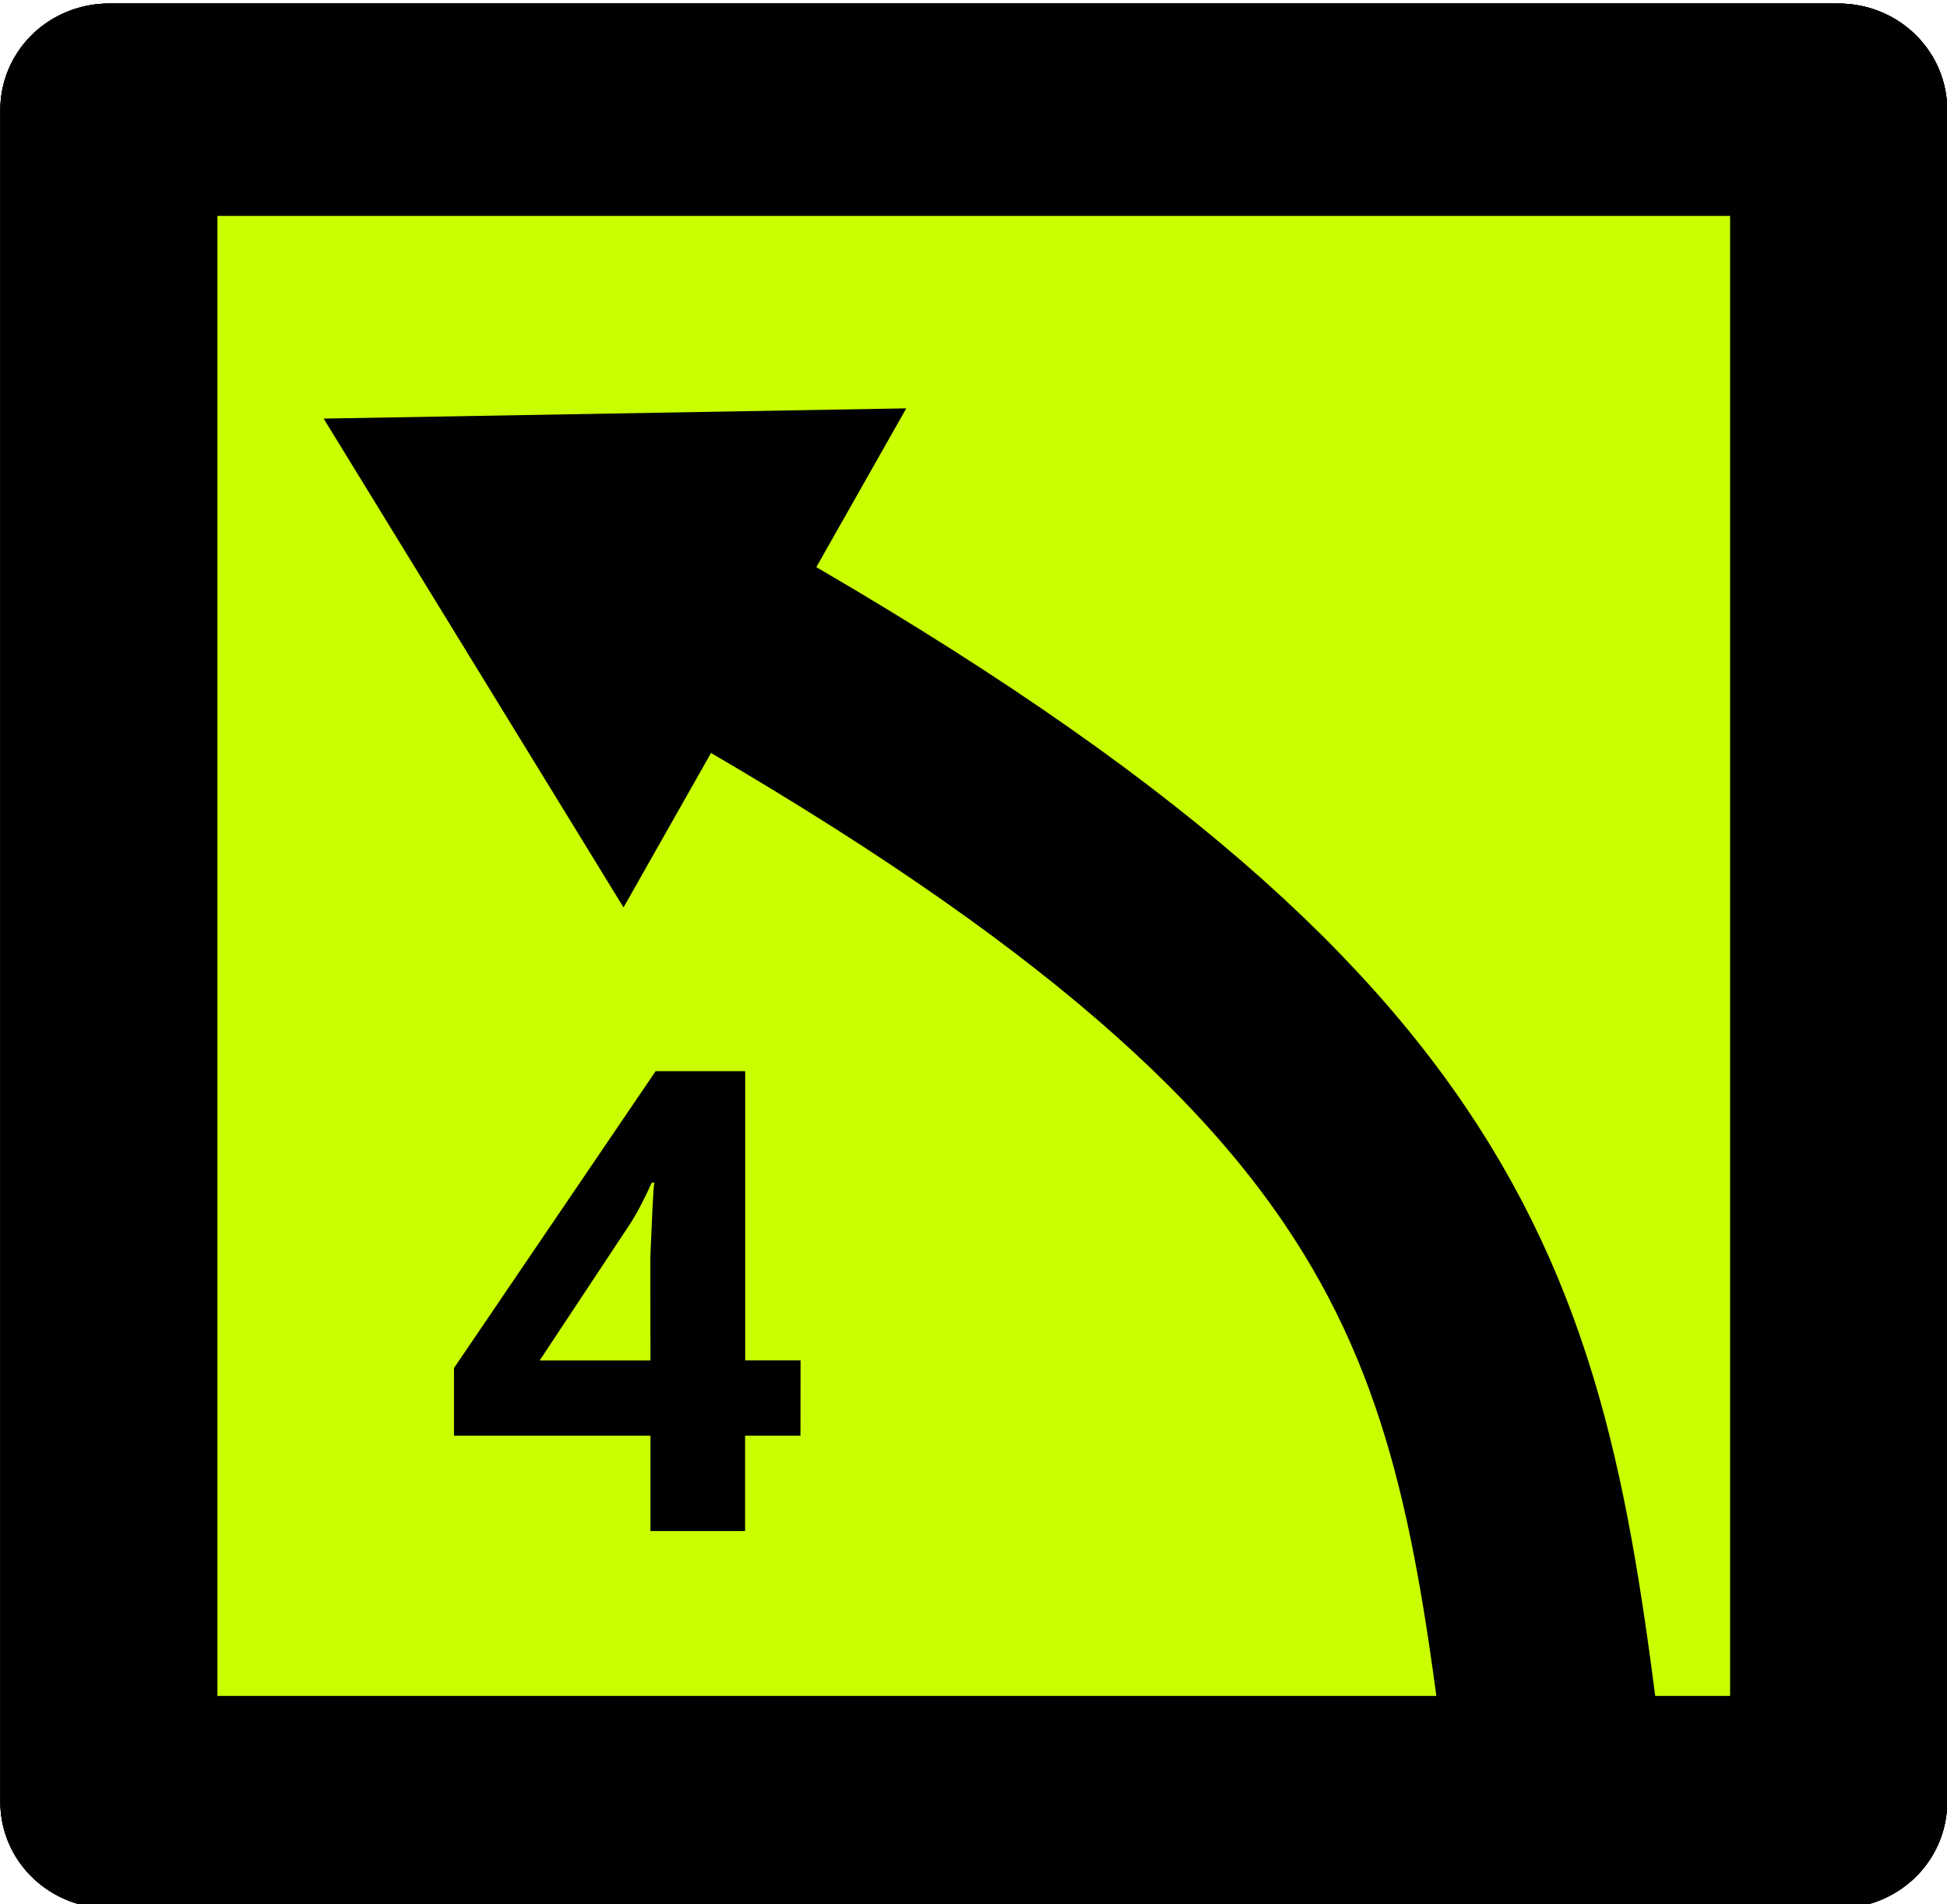 <?xml version="1.0" encoding="UTF-8" standalone="no"?>
<!-- Created with Inkscape (http://www.inkscape.org/) -->

<svg
   width="19.196mm"
   height="18.772mm"
   viewBox="0 0 19.196 18.772"
   version="1.1"
   id="svg5"
   inkscape:version="1.2.2 (b0a8486541, 2022-12-01)"
   sodipodi:docname="all_symbols.svg.2023_03_14_19_33_14.0.svg"
   inkscape:export-filename="symbols 5/7 right.svg"
   inkscape:export-xdpi="96"
   inkscape:export-ydpi="96"
   xml:space="preserve"
   xmlns:inkscape="http://www.inkscape.org/namespaces/inkscape"
   xmlns:sodipodi="http://sodipodi.sourceforge.net/DTD/sodipodi-0.dtd"
   xmlns="http://www.w3.org/2000/svg"
   xmlns:svg="http://www.w3.org/2000/svg"><sodipodi:namedview
     id="namedview7"
     pagecolor="#ffffff"
     bordercolor="#666666"
     borderopacity="1.0"
     inkscape:showpageshadow="2"
     inkscape:pageopacity="0.0"
     inkscape:pagecheckerboard="0"
     inkscape:deskcolor="#d1d1d1"
     inkscape:document-units="mm"
     showgrid="false"
     inkscape:zoom="0.47757151"
     inkscape:cx="365.39031"
     inkscape:cy="1739.0066"
     inkscape:window-width="1280"
     inkscape:window-height="739"
     inkscape:window-x="0"
     inkscape:window-y="0"
     inkscape:window-maximized="1"
     inkscape:current-layer="layer1"
     inkscape:lockguides="false" /><defs
     id="defs2"><marker
       style="overflow:visible"
       id="TriangleStart-3-3-3-9-1-1"
       refX="0"
       refY="0"
       orient="auto-start-reverse"
       inkscape:stockid="TriangleStart"
       markerWidth="2.324"
       markerHeight="2.687"
       viewBox="0 0 5.324 6.155"
       inkscape:isstock="true"
       inkscape:collect="always"
       preserveAspectRatio="xMidYMid"><path
         transform="scale(0.5)"
         style="fill:context-stroke;fill-rule:evenodd;stroke:context-stroke;stroke-width:1pt"
         d="M 5.77,0 -2.88,5 V -5 Z"
         id="path135-6-6-5-1-5-2" /></marker></defs><g
     inkscape:label="Layer 1"
     inkscape:groupmode="layer"
     id="layer1"
     transform="translate(208.122,-390.975)"><g
       id="g8835-2-6"
       transform="matrix(-1.022,0,0,1,-177.153,319.667)"
       style="stroke-width:2.094;stroke-dasharray:none"
       inkscape:export-filename="../../../../BNG-rallymode/art/symbols/4 left.svg"
       inkscape:export-xdpi="96"
       inkscape:export-ydpi="96"><path
         id="rect234-7-7-6-2-8-5"
         style="fill:#c9ff00;stroke:#000000;stroke-linecap:round;stroke-linejoin:round"
         d="M 12.565,72.39 H 29.252 V 89.077 H 12.565 Z" /><path
         style="fill:none;fill-rule:evenodd;stroke:#000000;stroke-width:2.094;stroke-linecap:butt;stroke-linejoin:miter;stroke-dasharray:none;stroke-opacity:1;marker-end:url(#TriangleStart-3-3-3-9-1-1)"
         d="m 15.311,88.663 c 0.552,-4.545 1.063,-7.238 9.03,-11.654"
         id="path1112-5-5-2-7-3-6"
         sodipodi:nodetypes="cc" /><path
         id="rect7617-8-3"
         style="fill:#c9ff00;stroke:#000000;stroke-linecap:round;stroke-linejoin:round"
         d="M 12.565,72.39 H 29.252 V 89.077 H 12.565 Z" /><path
         style="fill:none;fill-rule:evenodd;stroke:#000000;stroke-width:2.094;stroke-linecap:butt;stroke-linejoin:miter;stroke-dasharray:none;stroke-opacity:1;marker-end:url(#TriangleStart-3-3-3-9-1-1)"
         d="m 15.311,88.663 c 0.552,-4.545 1.063,-7.238 9.03,-11.654"
         id="path7619-0-9"
         sodipodi:nodetypes="cc" /></g><g
       aria-label="4"
       id="text2962-6-1-8-8"
       style="font-size:6.35px;line-height:1.25;stroke-width:0.265"><path
         d="m -200.23,405.131 h -0.546 v 0.94 h -0.933 v -0.94 h -1.937 v -0.667 l 1.988,-2.927 h 0.883 v 2.851 h 0.546 z m -1.48,-1.511 q 0,-0.108 0,-0.254 0.006,-0.152 0.013,-0.298 0.006,-0.152 0.013,-0.267 0.006,-0.121 0.013,-0.165 h -0.025 q -0.057,0.127 -0.121,0.248 -0.064,0.121 -0.152,0.248 l -0.832,1.257 h 1.092 z"
         style="font-weight:bold"
         id="path33135" /></g><g
       id="g1283"
       transform="matrix(-1.022,0,0,1,-177.153,319.667)"
       style="stroke-width:2.094;stroke-dasharray:none"><path
         id="path1275"
         style="fill:#c9ff00;stroke:#000000;stroke-linecap:round;stroke-linejoin:round"
         d="M 12.565,72.39 H 29.252 V 89.077 H 12.565 Z" /><path
         style="fill:none;fill-rule:evenodd;stroke:#000000;stroke-width:2.094;stroke-linecap:butt;stroke-linejoin:miter;stroke-dasharray:none;stroke-opacity:1;marker-end:url(#TriangleStart-3-3-3-9-1-1)"
         d="m 15.311,88.663 c 0.552,-4.545 1.063,-7.238 9.03,-11.654"
         id="path1277"
         sodipodi:nodetypes="cc" /><path
         id="path1279"
         style="fill:#c9ff00;stroke:#000000;stroke-linecap:round;stroke-linejoin:round"
         d="M 12.565,72.39 H 29.252 V 89.077 H 12.565 Z" /><path
         style="fill:none;fill-rule:evenodd;stroke:#000000;stroke-width:2.094;stroke-linecap:butt;stroke-linejoin:miter;stroke-dasharray:none;stroke-opacity:1;marker-end:url(#TriangleStart-3-3-3-9-1-1)"
         d="m 15.311,88.663 c 0.552,-4.545 1.063,-7.238 9.03,-11.654"
         id="path1281"
         sodipodi:nodetypes="cc" /></g><g
       aria-label="4"
       id="text1315"
       style="font-size:6.35px;line-height:1.25;stroke-width:0.265"><path
         d="m -200.23,405.131 h -0.546 v 0.94 h -0.933 v -0.94 h -1.937 v -0.667 l 1.988,-2.927 h 0.883 v 2.851 h 0.546 z m -1.48,-1.511 q 0,-0.108 0,-0.254 0.006,-0.152 0.013,-0.298 0.006,-0.152 0.013,-0.267 0.006,-0.121 0.013,-0.165 h -0.025 q -0.057,0.127 -0.121,0.248 -0.064,0.121 -0.152,0.248 l -0.832,1.257 h 1.092 z"
         style="font-weight:bold"
         id="path33181" /></g></g></svg>
